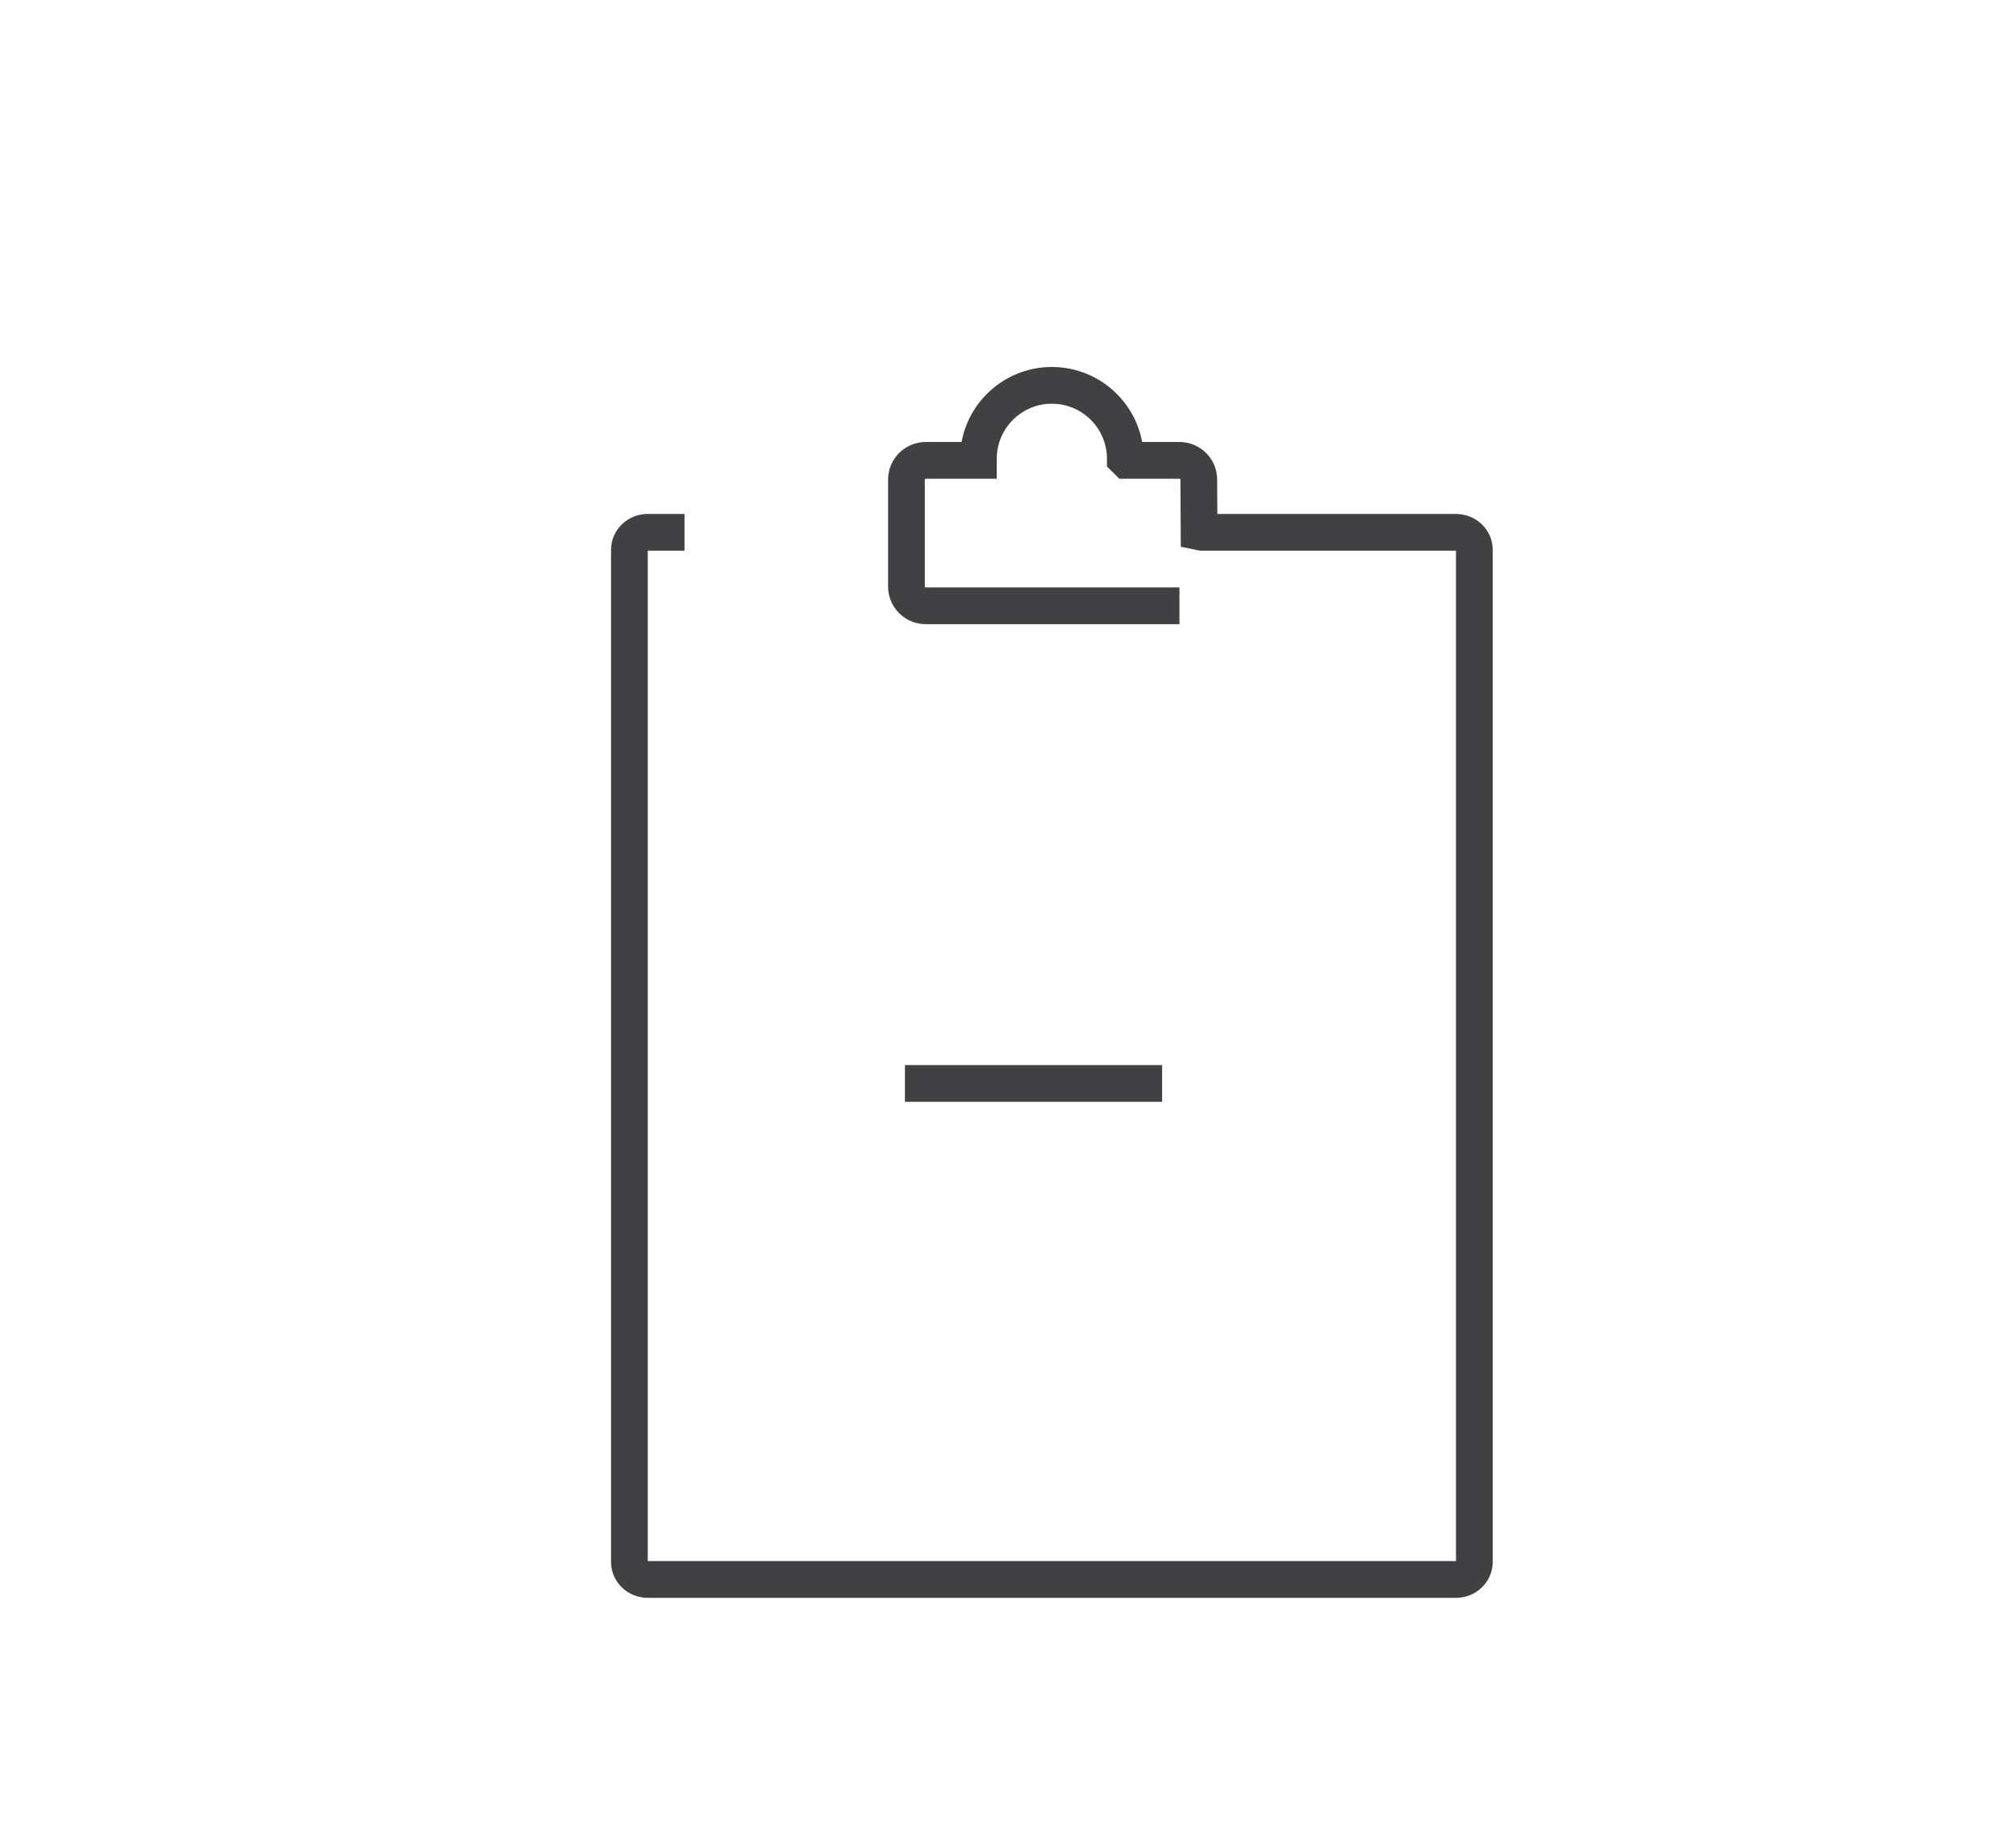 <?xml version="1.0" encoding="utf-8"?>
<!-- Generator: Adobe Illustrator 15.0.0, SVG Export Plug-In . SVG Version: 6.00 Build 0)  -->
<!DOCTYPE svg PUBLIC "-//W3C//DTD SVG 1.0//EN" "http://www.w3.org/TR/2001/REC-SVG-20010904/DTD/svg10.dtd">
<svg version="1.0" id="Layer_1" xmlns="http://www.w3.org/2000/svg" xmlns:xlink="http://www.w3.org/1999/xlink" x="0px" y="0px"
	 width="109.753px" height="99.815px" viewBox="0 0 109.753 99.815" enable-background="new 0 0 109.753 99.815"
	 xml:space="preserve">
<line fill="none" stroke="#414042" stroke-width="2" stroke-miterlimit="10" x1="63.266" y1="58.976" x2="49.266" y2="58.976"/>
<path fill="none" stroke="#414042" stroke-width="2" stroke-miterlimit="10" d="M64.211,32.976H50.404
	c-0.583,0-1.056-0.467-1.056-1.044v-5.829c0-0.576,0.473-1.044,1.056-1.044h2.86v-0.083c0-2.209,1.791-4,4-4c2.208,0,4,1.791,4,4
	l0.084,0.083h2.86c0.582,0,1.055,0.468,1.055,1.044l0.016,2.842l0.151,0.031h13.835c0.552,0,1,0.426,1,0.951v55.098
	c0,0.525-0.448,0.951-1,0.951h-44c-0.552,0-1-0.426-1-0.951V29.927c0-0.525,0.448-0.951,1-0.951h2"/>
</svg>
